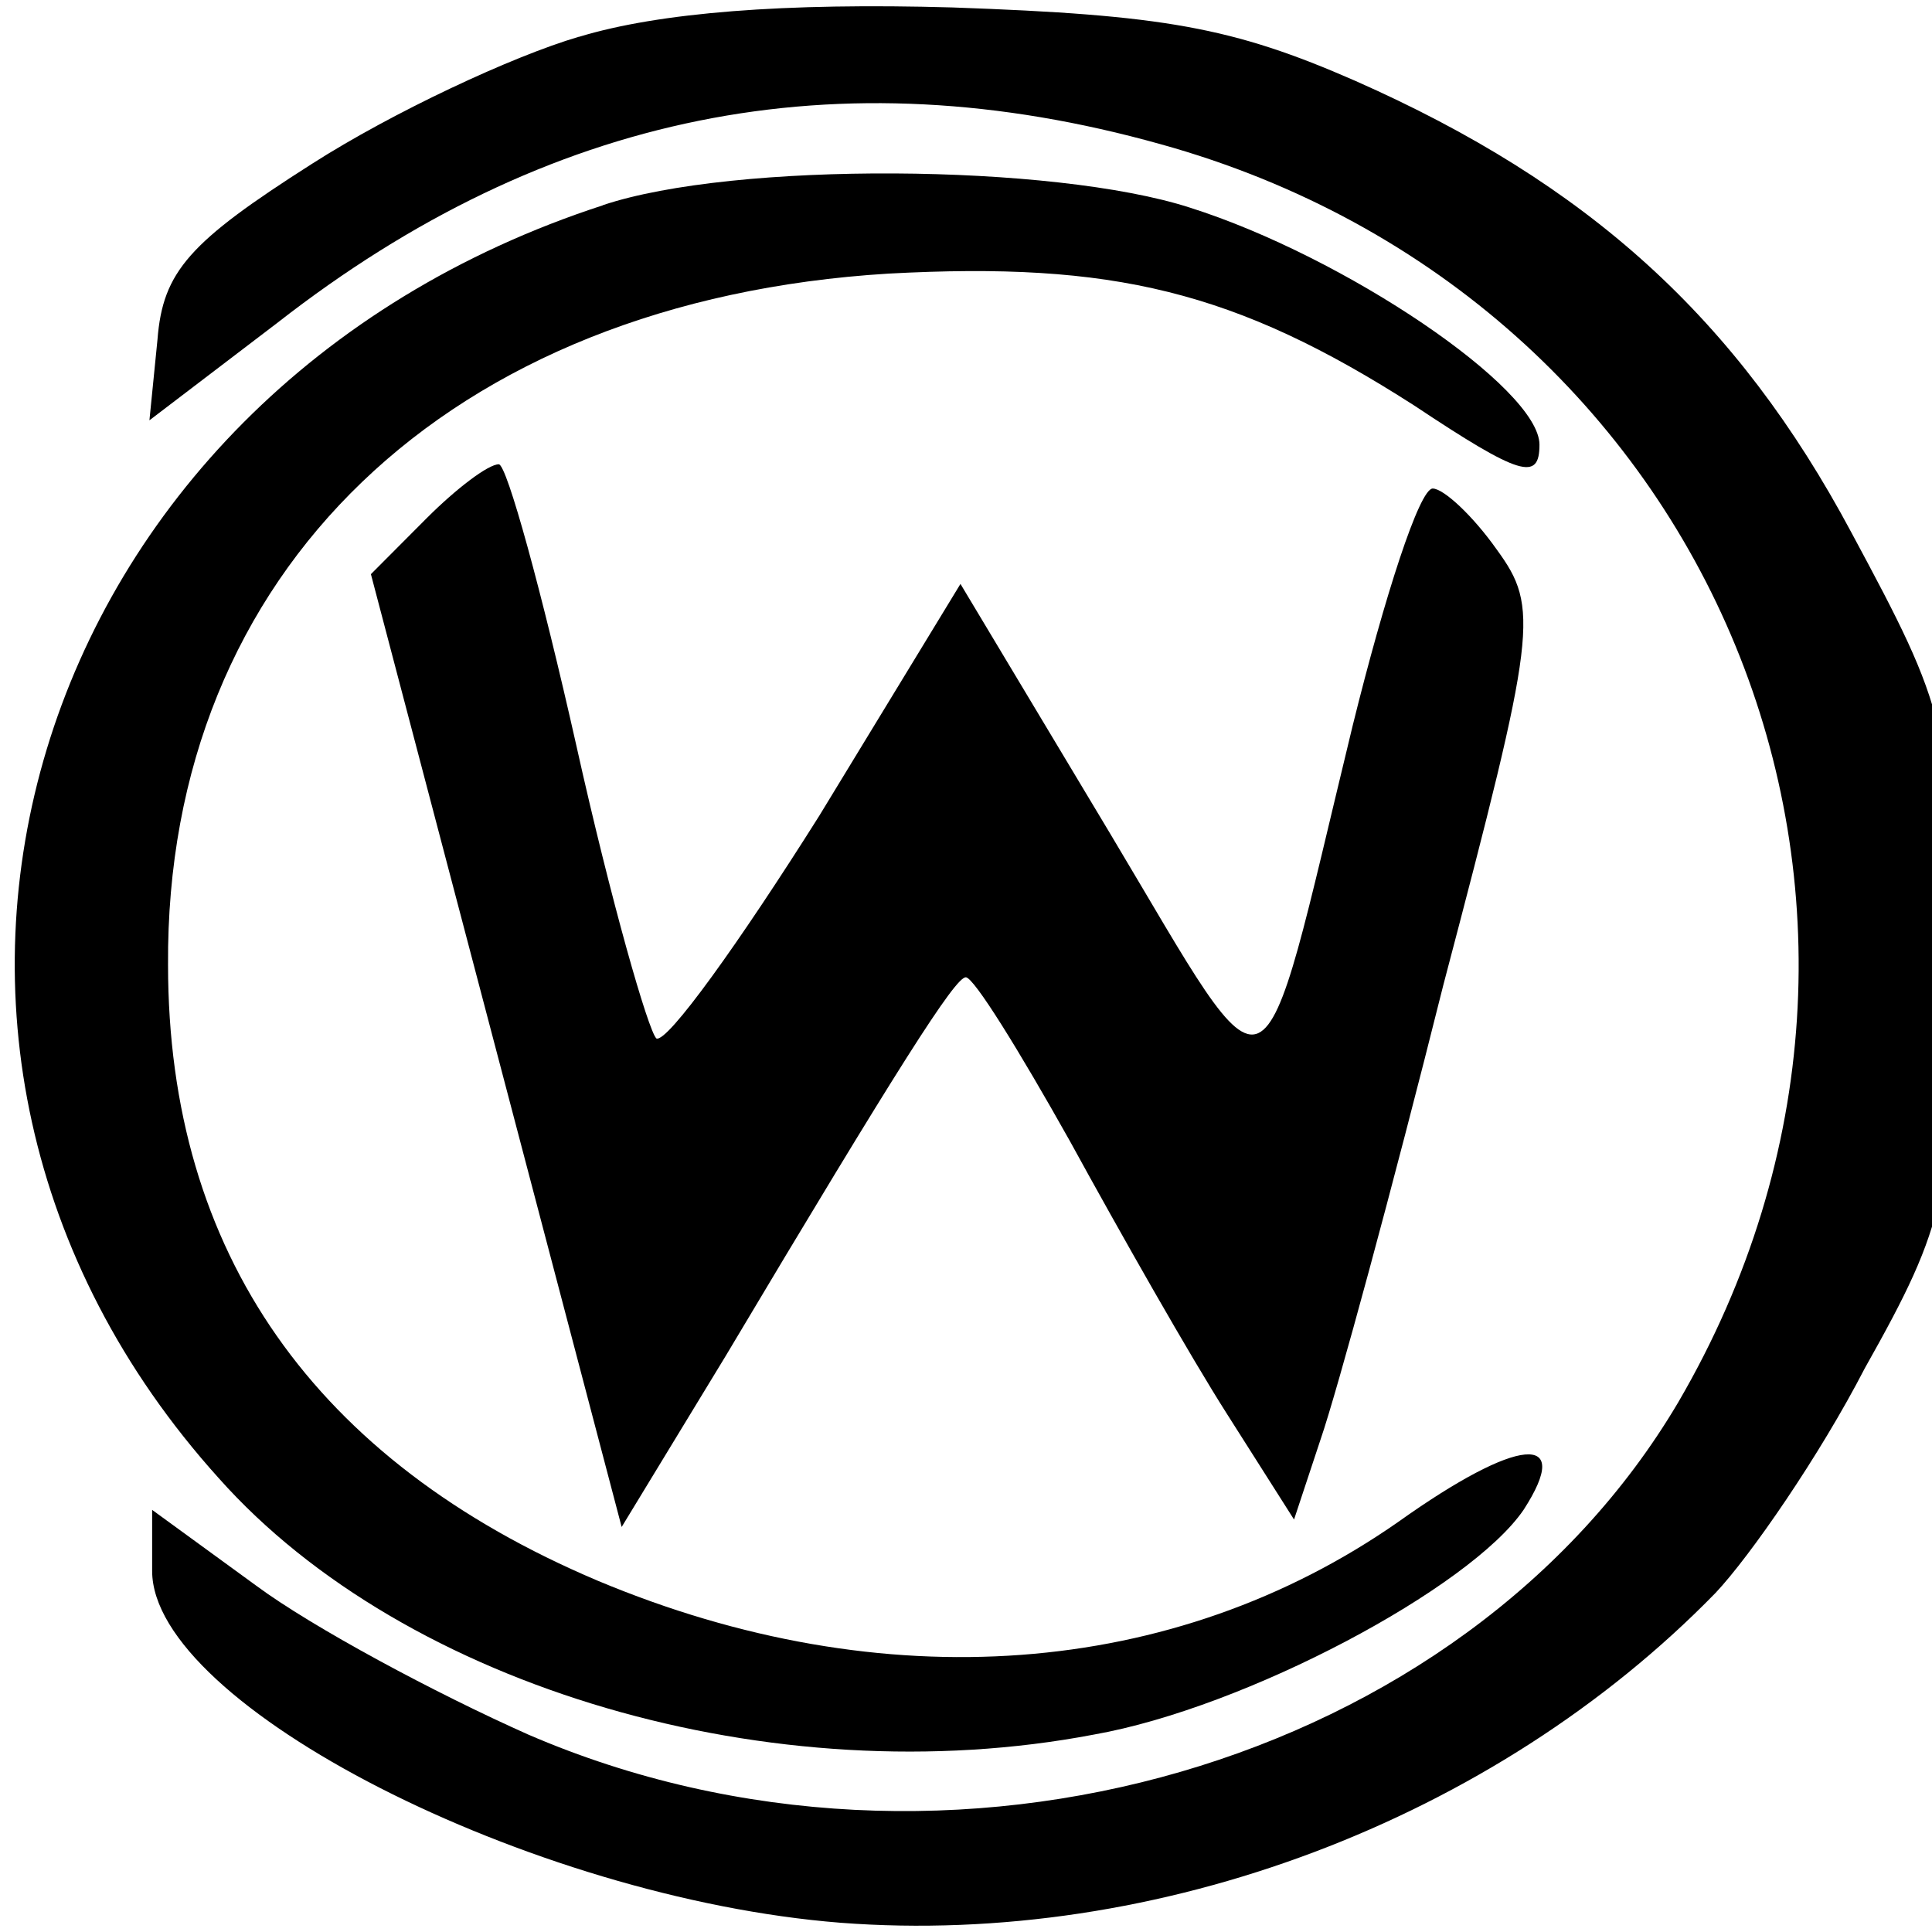 <svg xmlns="http://www.w3.org/2000/svg" version="1" width="24" height="24" viewBox="0 0 19.2 19.2"><g><path d="M5.754.365c-.663.194-1.856.753-2.652 1.262-1.22.777-1.484 1.07-1.537 1.748l-.08.802 1.273-.97c2.678-2.09 5.568-2.672 8.776-1.774 5.515 1.53 8.007 7.6 5.144 12.503-2.122 3.594-7.265 5.1-11.428 3.302-.928-.413-2.148-1.068-2.704-1.48l-1.034-.753v.607c0 1.335 3.765 3.253 6.84 3.496 3.155.242 6.496-1.02 8.697-3.278.343-.364 1.033-1.36 1.484-2.234.82-1.456.874-1.748.874-4.005 0-2.354-.053-2.524-1.007-4.297-1.14-2.136-2.624-3.47-4.93-4.49-1.22-.535-1.91-.656-4.004-.73-1.67-.048-2.917.05-3.712.292z"/><path d="M5.992 2.04C.24 3.91-1.723 10.368 2.174 14.69c1.856 2.087 5.515 3.155 8.697 2.548 1.512-.267 3.74-1.457 4.27-2.233.503-.777-.053-.73-1.246.12-2.228 1.555-5.118 1.773-7.955.584-2.81-1.19-4.27-3.255-4.27-6.12-.026-3.908 2.785-6.603 7.16-6.87 2.227-.12 3.446.17 5.223 1.31 1.06.705 1.246.754 1.246.39 0-.56-1.937-1.87-3.475-2.356-1.352-.437-4.533-.46-5.833-.024z"/><path d="M4.242 5.148l-.556.558 1.246 4.734 1.246 4.735 1.034-1.7c1.723-2.89 2.28-3.763 2.386-3.763.08 0 .53.728 1.034 1.627.504.92 1.193 2.135 1.565 2.718l.663 1.044.265-.8c.16-.463.716-2.502 1.22-4.517.927-3.52.954-3.74.53-4.322-.24-.34-.53-.607-.637-.607-.132 0-.477 1.07-.795 2.355-.955 3.934-.743 3.862-2.413 1.07L9.545 5.803 8.14 8.11c-.795 1.262-1.51 2.258-1.617 2.21-.08-.074-.45-1.36-.796-2.914-.344-1.53-.69-2.792-.77-2.792-.105 0-.423.242-.715.534z"/></g></svg>